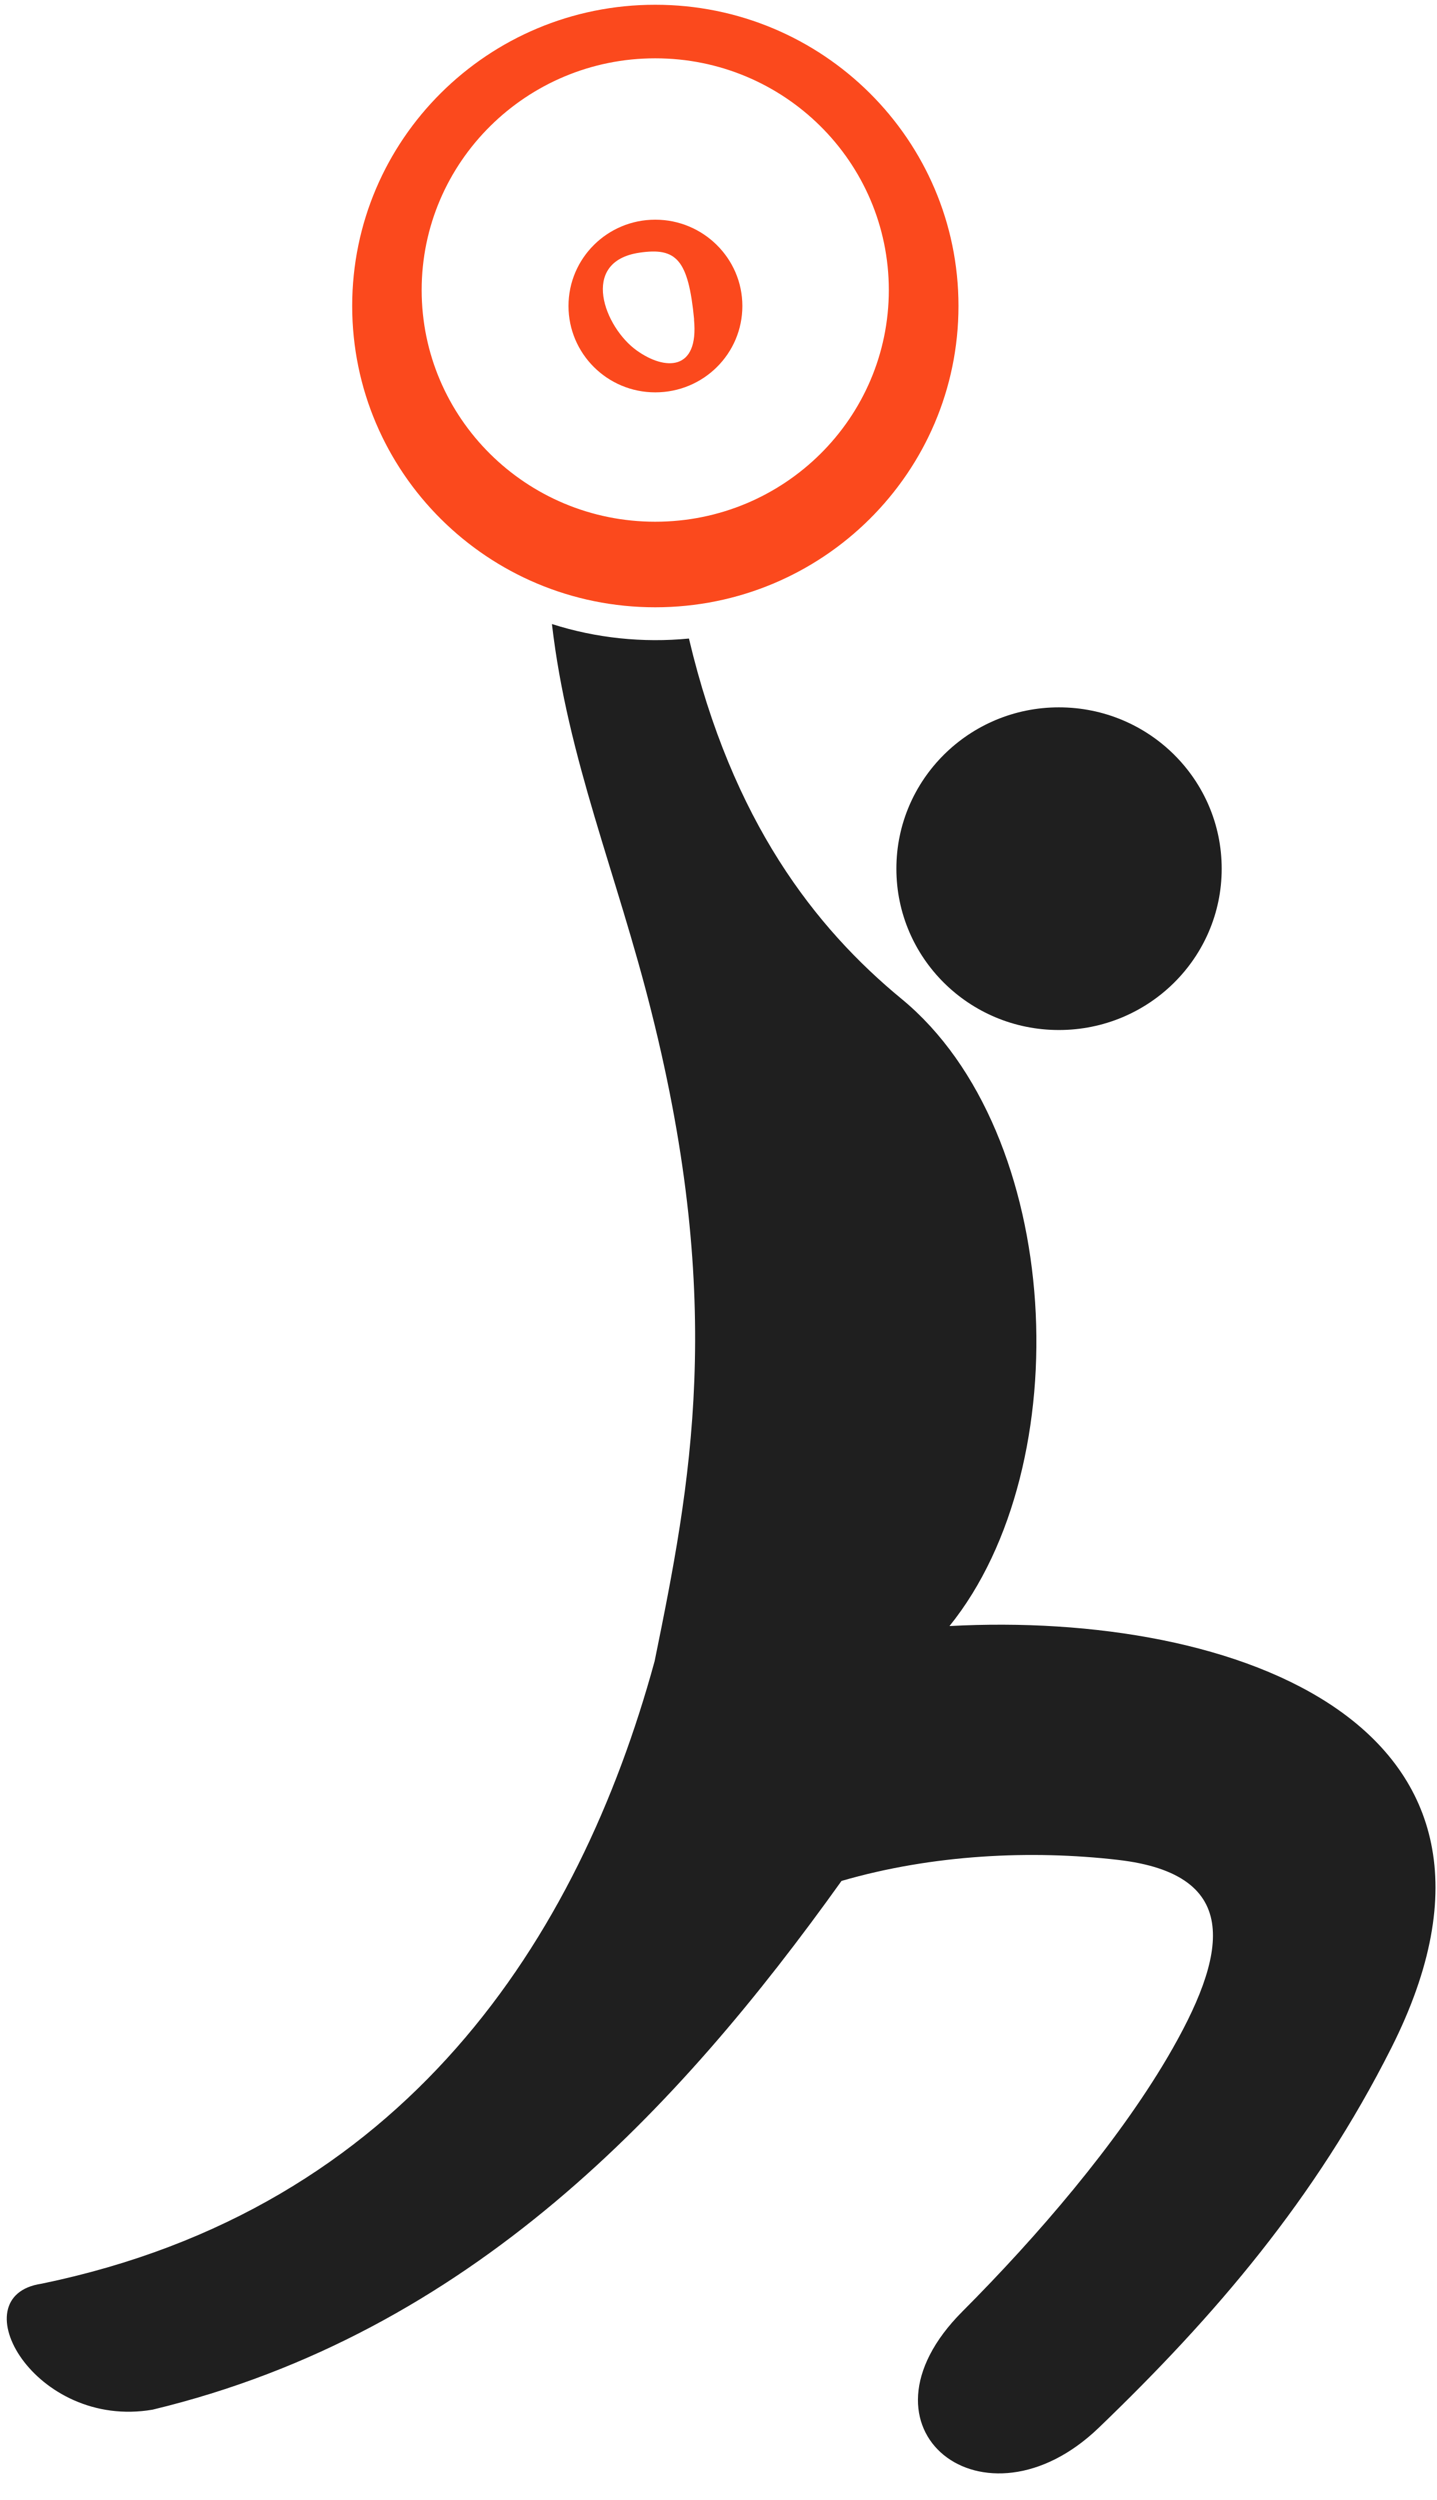 <svg width="23" height="40" viewBox="0 0 23 40" fill="none" xmlns="http://www.w3.org/2000/svg">
<path fill-rule="evenodd" clip-rule="evenodd" d="M0.664 36.541C6.488 35.339 9.265 31.018 10.478 26.578C11.054 23.75 11.612 20.905 10.427 16.193C9.875 13.985 9.084 12.146 8.834 9.985C9.539 10.211 10.293 10.289 11.027 10.217C11.719 13.144 13.047 14.844 14.43 15.983C17.026 18.119 17.278 23.444 15.197 26.018C19.773 25.77 24.877 27.602 22.267 32.772C21.051 35.183 19.452 37.052 17.586 38.846C15.756 40.605 13.527 38.868 15.402 36.987C16.606 35.78 17.869 34.307 18.686 32.92C19.643 31.289 19.912 29.991 17.891 29.759C16.512 29.6 14.938 29.67 13.469 30.096C10.864 33.739 7.523 37.333 2.443 38.556C0.558 38.881 -0.659 36.737 0.664 36.541Z" fill="#1F1F1F"/>
<path fill-rule="evenodd" clip-rule="evenodd" d="M16.948 11.318C18.389 11.318 19.554 12.474 19.554 13.9C19.554 15.326 18.387 16.481 16.948 16.481C15.51 16.481 14.347 15.326 14.347 13.9C14.347 12.474 15.513 11.318 16.948 11.318Z" fill="#1F1F1F"/>
<path fill-rule="evenodd" clip-rule="evenodd" d="M10.487 0.933C12.554 0.933 14.226 2.594 14.226 4.641C14.226 6.687 12.554 8.348 10.487 8.348C8.421 8.348 6.749 6.687 6.749 4.641C6.749 2.594 8.426 0.933 10.487 0.933ZM10.487 0.076C7.808 0.076 5.637 2.235 5.637 4.896C5.637 7.557 7.806 9.717 10.487 9.717C13.169 9.717 15.341 7.557 15.341 4.896C15.341 2.235 13.167 0.076 10.487 0.076Z" fill="#FB491D"/>
<path fill-rule="evenodd" clip-rule="evenodd" d="M11.11 5.113C11.017 4.15 10.826 3.956 10.236 4.043C9.265 4.185 9.678 5.244 10.193 5.609C10.643 5.931 11.188 5.941 11.108 5.113H11.11ZM10.488 6.278C9.721 6.278 9.099 5.659 9.099 4.896C9.099 4.133 9.721 3.515 10.488 3.515C11.254 3.515 11.882 4.133 11.882 4.896C11.882 5.659 11.26 6.278 10.488 6.278Z" fill="#FB491D"/>
</svg>
